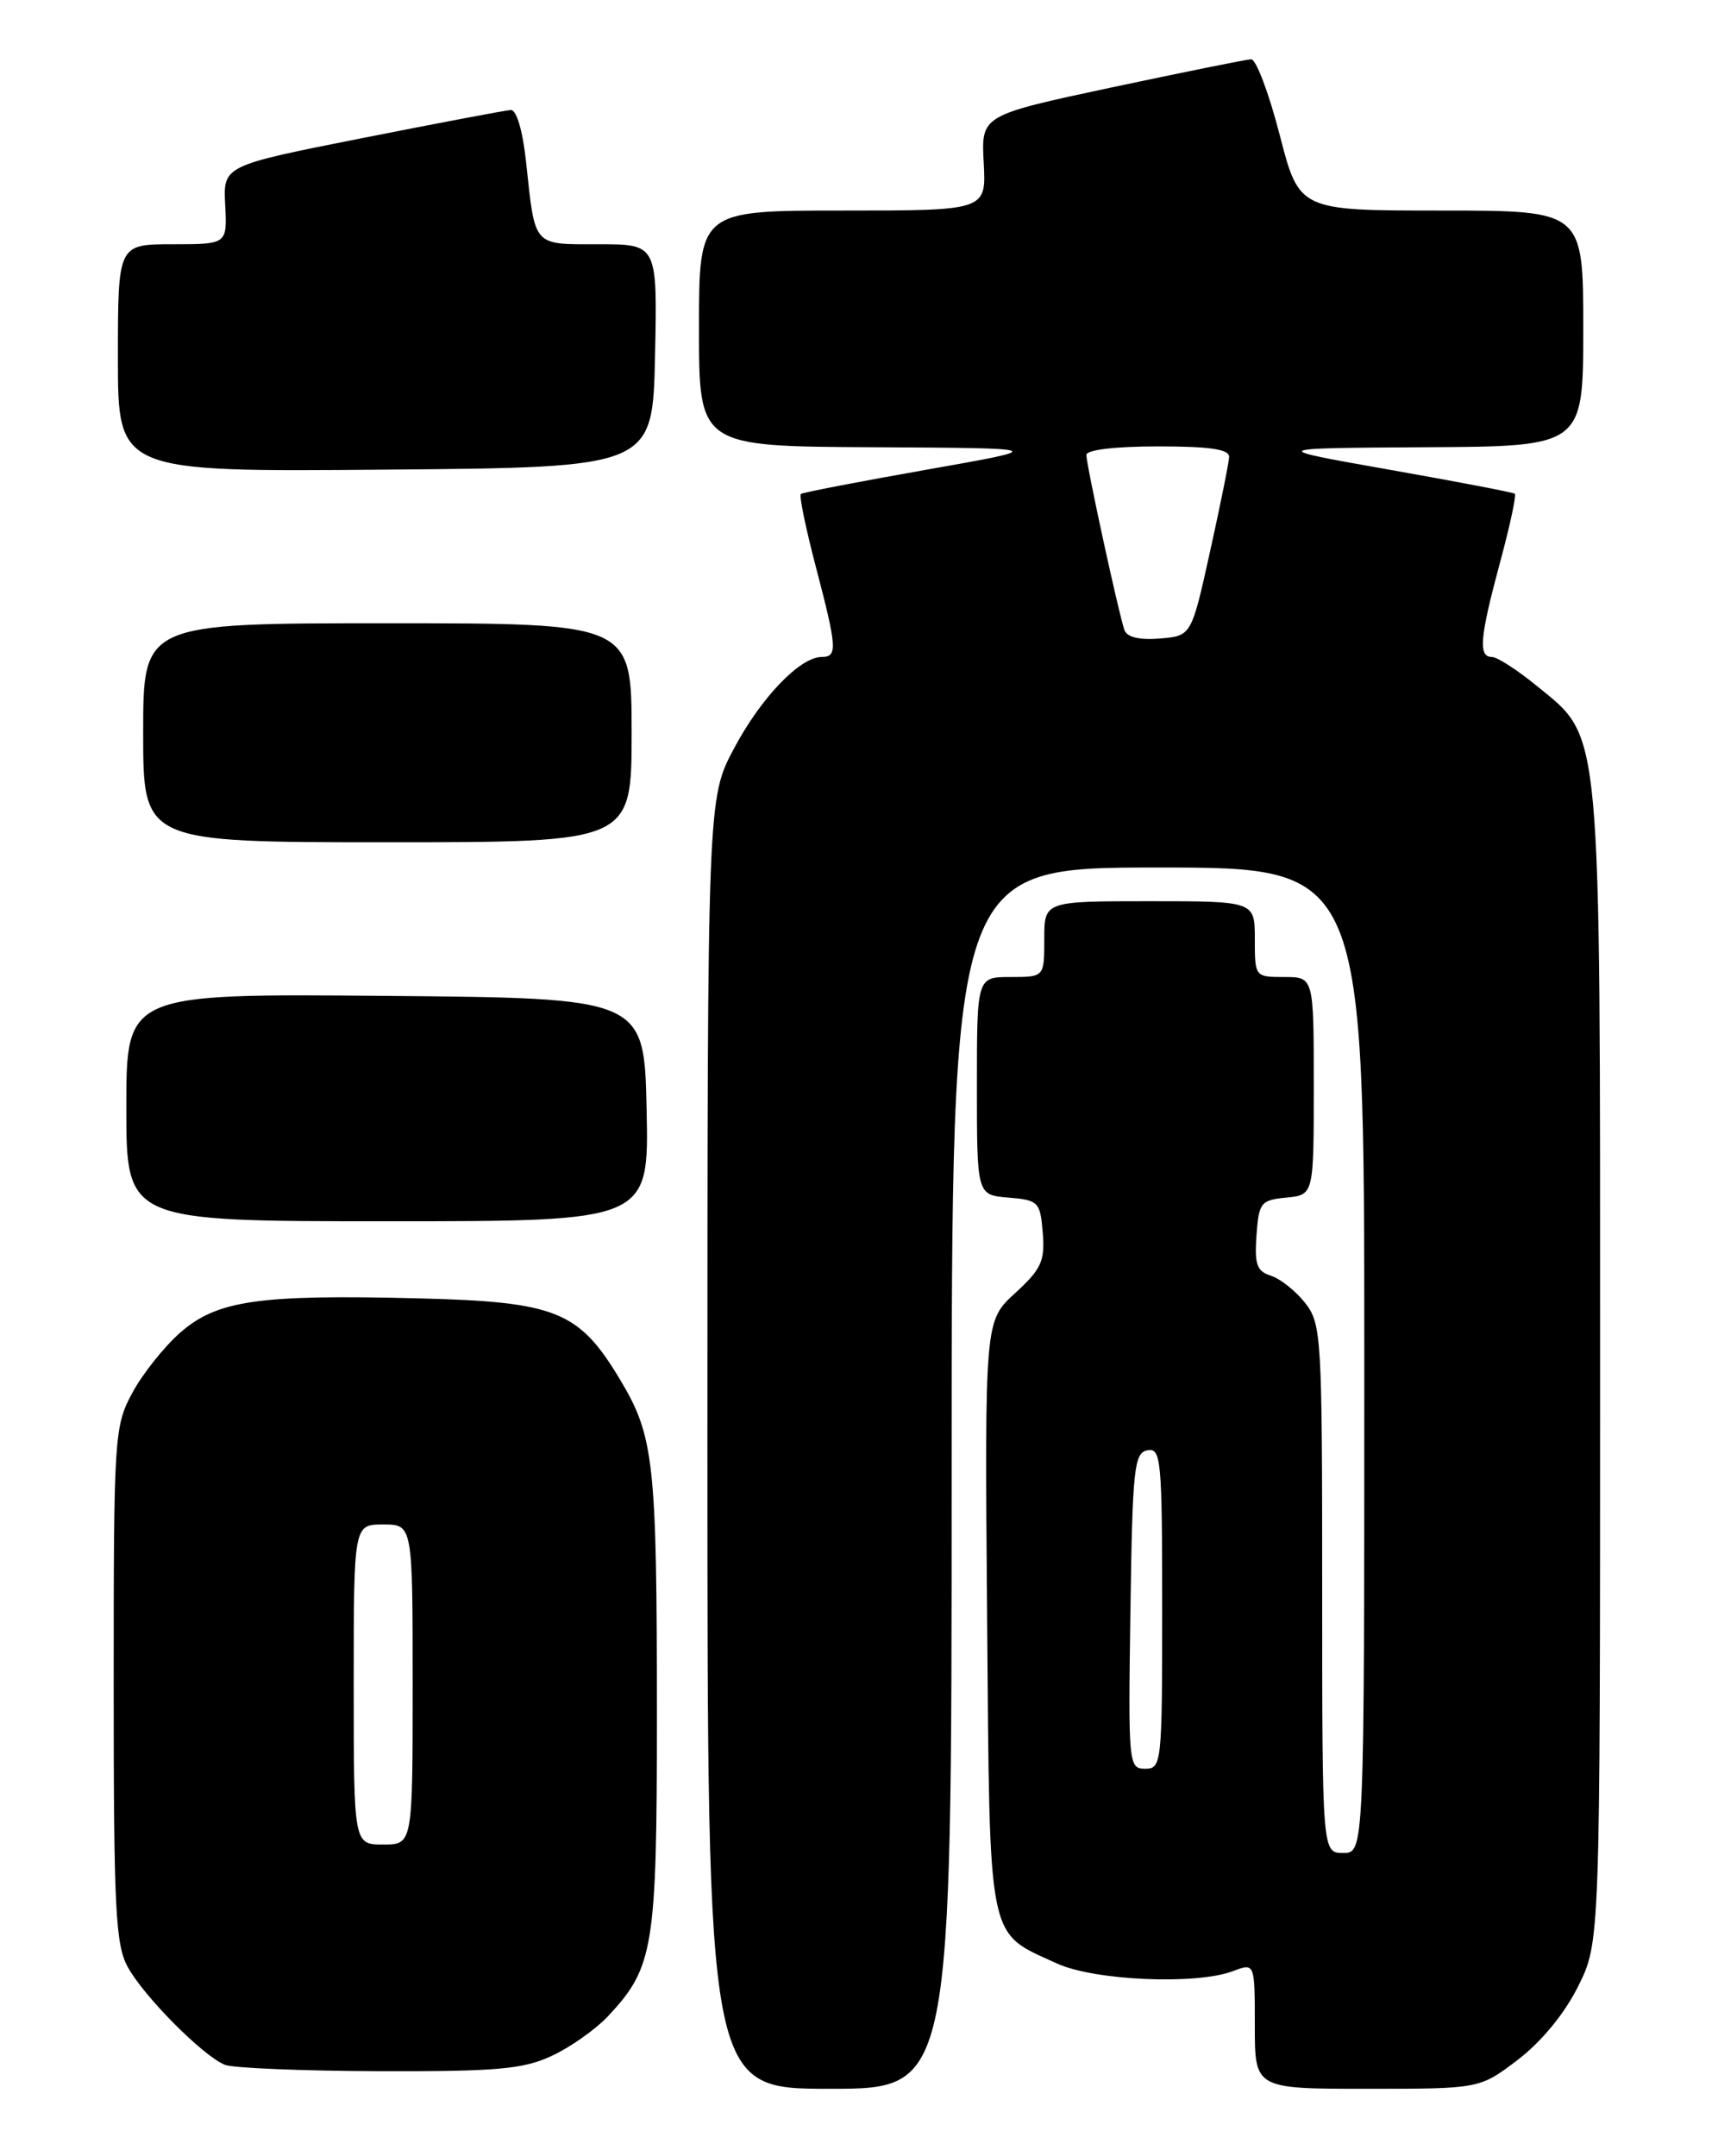 <?xml version="1.0" encoding="UTF-8" standalone="no"?>
<!DOCTYPE svg PUBLIC "-//W3C//DTD SVG 1.1//EN" "http://www.w3.org/Graphics/SVG/1.1/DTD/svg11.dtd" >
<svg xmlns="http://www.w3.org/2000/svg" xmlns:xlink="http://www.w3.org/1999/xlink" version="1.1" viewBox="0 0 204 256">
 <g >
 <path fill="currentColor"
d=" M 113.00 175.50 C 113.00 103.00 113.00 103.00 137.50 103.00 C 162.00 103.00 162.00 103.00 162.00 161.50 C 162.00 220.00 162.00 220.00 159.50 220.00 C 157.00 220.00 157.00 220.00 157.00 188.63 C 157.00 158.65 156.91 157.16 154.97 154.69 C 153.86 153.28 152.04 151.83 150.92 151.47 C 149.24 150.94 148.95 150.12 149.20 146.67 C 149.48 142.77 149.71 142.48 152.75 142.19 C 156.00 141.87 156.00 141.87 156.00 128.94 C 156.00 116.00 156.00 116.00 152.50 116.00 C 149.02 116.00 149.00 115.98 149.00 111.50 C 149.00 107.00 149.00 107.00 136.50 107.00 C 124.00 107.00 124.00 107.00 124.00 111.50 C 124.00 116.00 124.00 116.00 120.00 116.00 C 116.00 116.00 116.00 116.00 116.00 128.94 C 116.00 141.88 116.00 141.88 119.75 142.19 C 123.32 142.49 123.52 142.69 123.82 146.37 C 124.09 149.73 123.66 150.67 120.53 153.54 C 116.93 156.84 116.93 156.84 117.21 191.82 C 117.54 231.21 117.15 229.29 125.50 233.12 C 129.95 235.16 142.07 235.69 146.43 234.02 C 149.00 233.05 149.00 233.05 149.00 240.52 C 149.00 248.00 149.00 248.00 162.36 248.00 C 175.71 248.00 175.71 248.00 180.25 244.54 C 183.04 242.41 185.79 239.06 187.39 235.84 C 190.00 230.61 190.00 230.61 190.00 162.48 C 190.00 85.27 190.23 87.78 182.55 81.49 C 180.21 79.57 177.78 78.00 177.15 78.00 C 175.51 78.00 175.71 75.71 178.12 66.77 C 179.29 62.45 180.08 58.78 179.87 58.62 C 179.67 58.46 172.97 57.18 165.00 55.77 C 150.50 53.21 150.50 53.21 169.25 53.10 C 188.00 53.00 188.00 53.00 188.00 39.00 C 188.00 25.00 188.00 25.00 171.13 25.00 C 154.27 25.00 154.27 25.00 151.95 16.00 C 150.67 11.05 149.15 7.02 148.56 7.04 C 147.98 7.06 140.53 8.57 132.00 10.38 C 116.50 13.69 116.50 13.69 116.81 19.34 C 117.11 25.00 117.11 25.00 100.06 25.00 C 83.00 25.00 83.00 25.00 83.00 39.00 C 83.00 53.00 83.00 53.00 103.75 53.10 C 124.50 53.21 124.50 53.21 110.00 55.77 C 102.03 57.18 95.32 58.47 95.10 58.65 C 94.87 58.83 95.67 62.69 96.86 67.24 C 99.40 76.93 99.47 78.00 97.58 78.00 C 95.00 78.00 90.38 82.80 87.17 88.84 C 84.00 94.78 84.00 94.78 84.00 171.39 C 84.00 248.00 84.00 248.00 98.50 248.00 C 113.00 248.00 113.00 248.00 113.00 175.50 Z  M 65.50 244.10 C 67.70 243.09 70.71 240.96 72.20 239.38 C 77.63 233.58 78.00 231.29 78.00 203.67 C 78.00 173.54 77.67 170.52 73.61 163.77 C 68.73 155.64 66.04 154.56 49.62 154.15 C 30.70 153.68 25.77 154.39 21.39 158.23 C 19.46 159.93 16.90 163.15 15.69 165.41 C 13.57 169.36 13.50 170.53 13.50 200.00 C 13.50 226.59 13.71 230.89 15.17 233.54 C 17.10 237.06 24.13 244.13 26.72 245.16 C 27.70 245.54 35.92 245.88 45.00 245.91 C 59.02 245.95 62.10 245.68 65.50 244.10 Z  M 76.78 131.75 C 76.50 118.50 76.50 118.50 45.75 118.24 C 15.00 117.97 15.00 117.97 15.00 131.49 C 15.00 145.00 15.00 145.00 46.03 145.00 C 77.06 145.00 77.06 145.00 76.78 131.75 Z  M 75.00 87.00 C 75.00 74.00 75.00 74.00 46.00 74.00 C 17.00 74.00 17.00 74.00 17.00 87.00 C 17.00 100.00 17.00 100.00 46.00 100.00 C 75.00 100.00 75.00 100.00 75.00 87.00 Z  M 77.78 42.25 C 78.06 29.00 78.06 29.00 71.10 29.00 C 63.20 29.00 63.56 29.41 62.47 19.25 C 62.07 15.52 61.34 13.03 60.65 13.06 C 60.02 13.10 52.08 14.60 43.00 16.40 C 26.50 19.67 26.50 19.67 26.74 24.33 C 26.98 29.00 26.98 29.00 20.49 29.00 C 14.00 29.00 14.00 29.00 14.00 42.51 C 14.00 56.03 14.00 56.03 45.75 55.76 C 77.50 55.50 77.50 55.50 77.78 42.25 Z  M 134.23 191.26 C 134.47 174.34 134.67 172.49 136.25 172.19 C 137.87 171.88 138.00 173.30 138.00 190.93 C 138.00 209.40 137.94 210.00 135.98 210.00 C 134.01 210.00 133.96 209.49 134.23 191.26 Z  M 133.52 74.81 C 132.85 72.93 129.00 55.22 129.00 54.01 C 129.00 53.41 132.44 53.00 137.50 53.00 C 143.66 53.00 145.99 53.34 145.95 54.25 C 145.92 54.94 144.90 60.00 143.68 65.50 C 141.47 75.50 141.47 75.50 137.73 75.81 C 135.31 76.01 133.82 75.66 133.52 74.81 Z  M 42.00 200.00 C 42.00 181.00 42.00 181.00 45.50 181.00 C 49.00 181.00 49.00 181.00 49.00 200.00 C 49.00 219.00 49.00 219.00 45.50 219.00 C 42.00 219.00 42.00 219.00 42.00 200.00 Z "/>
</g>
</svg>